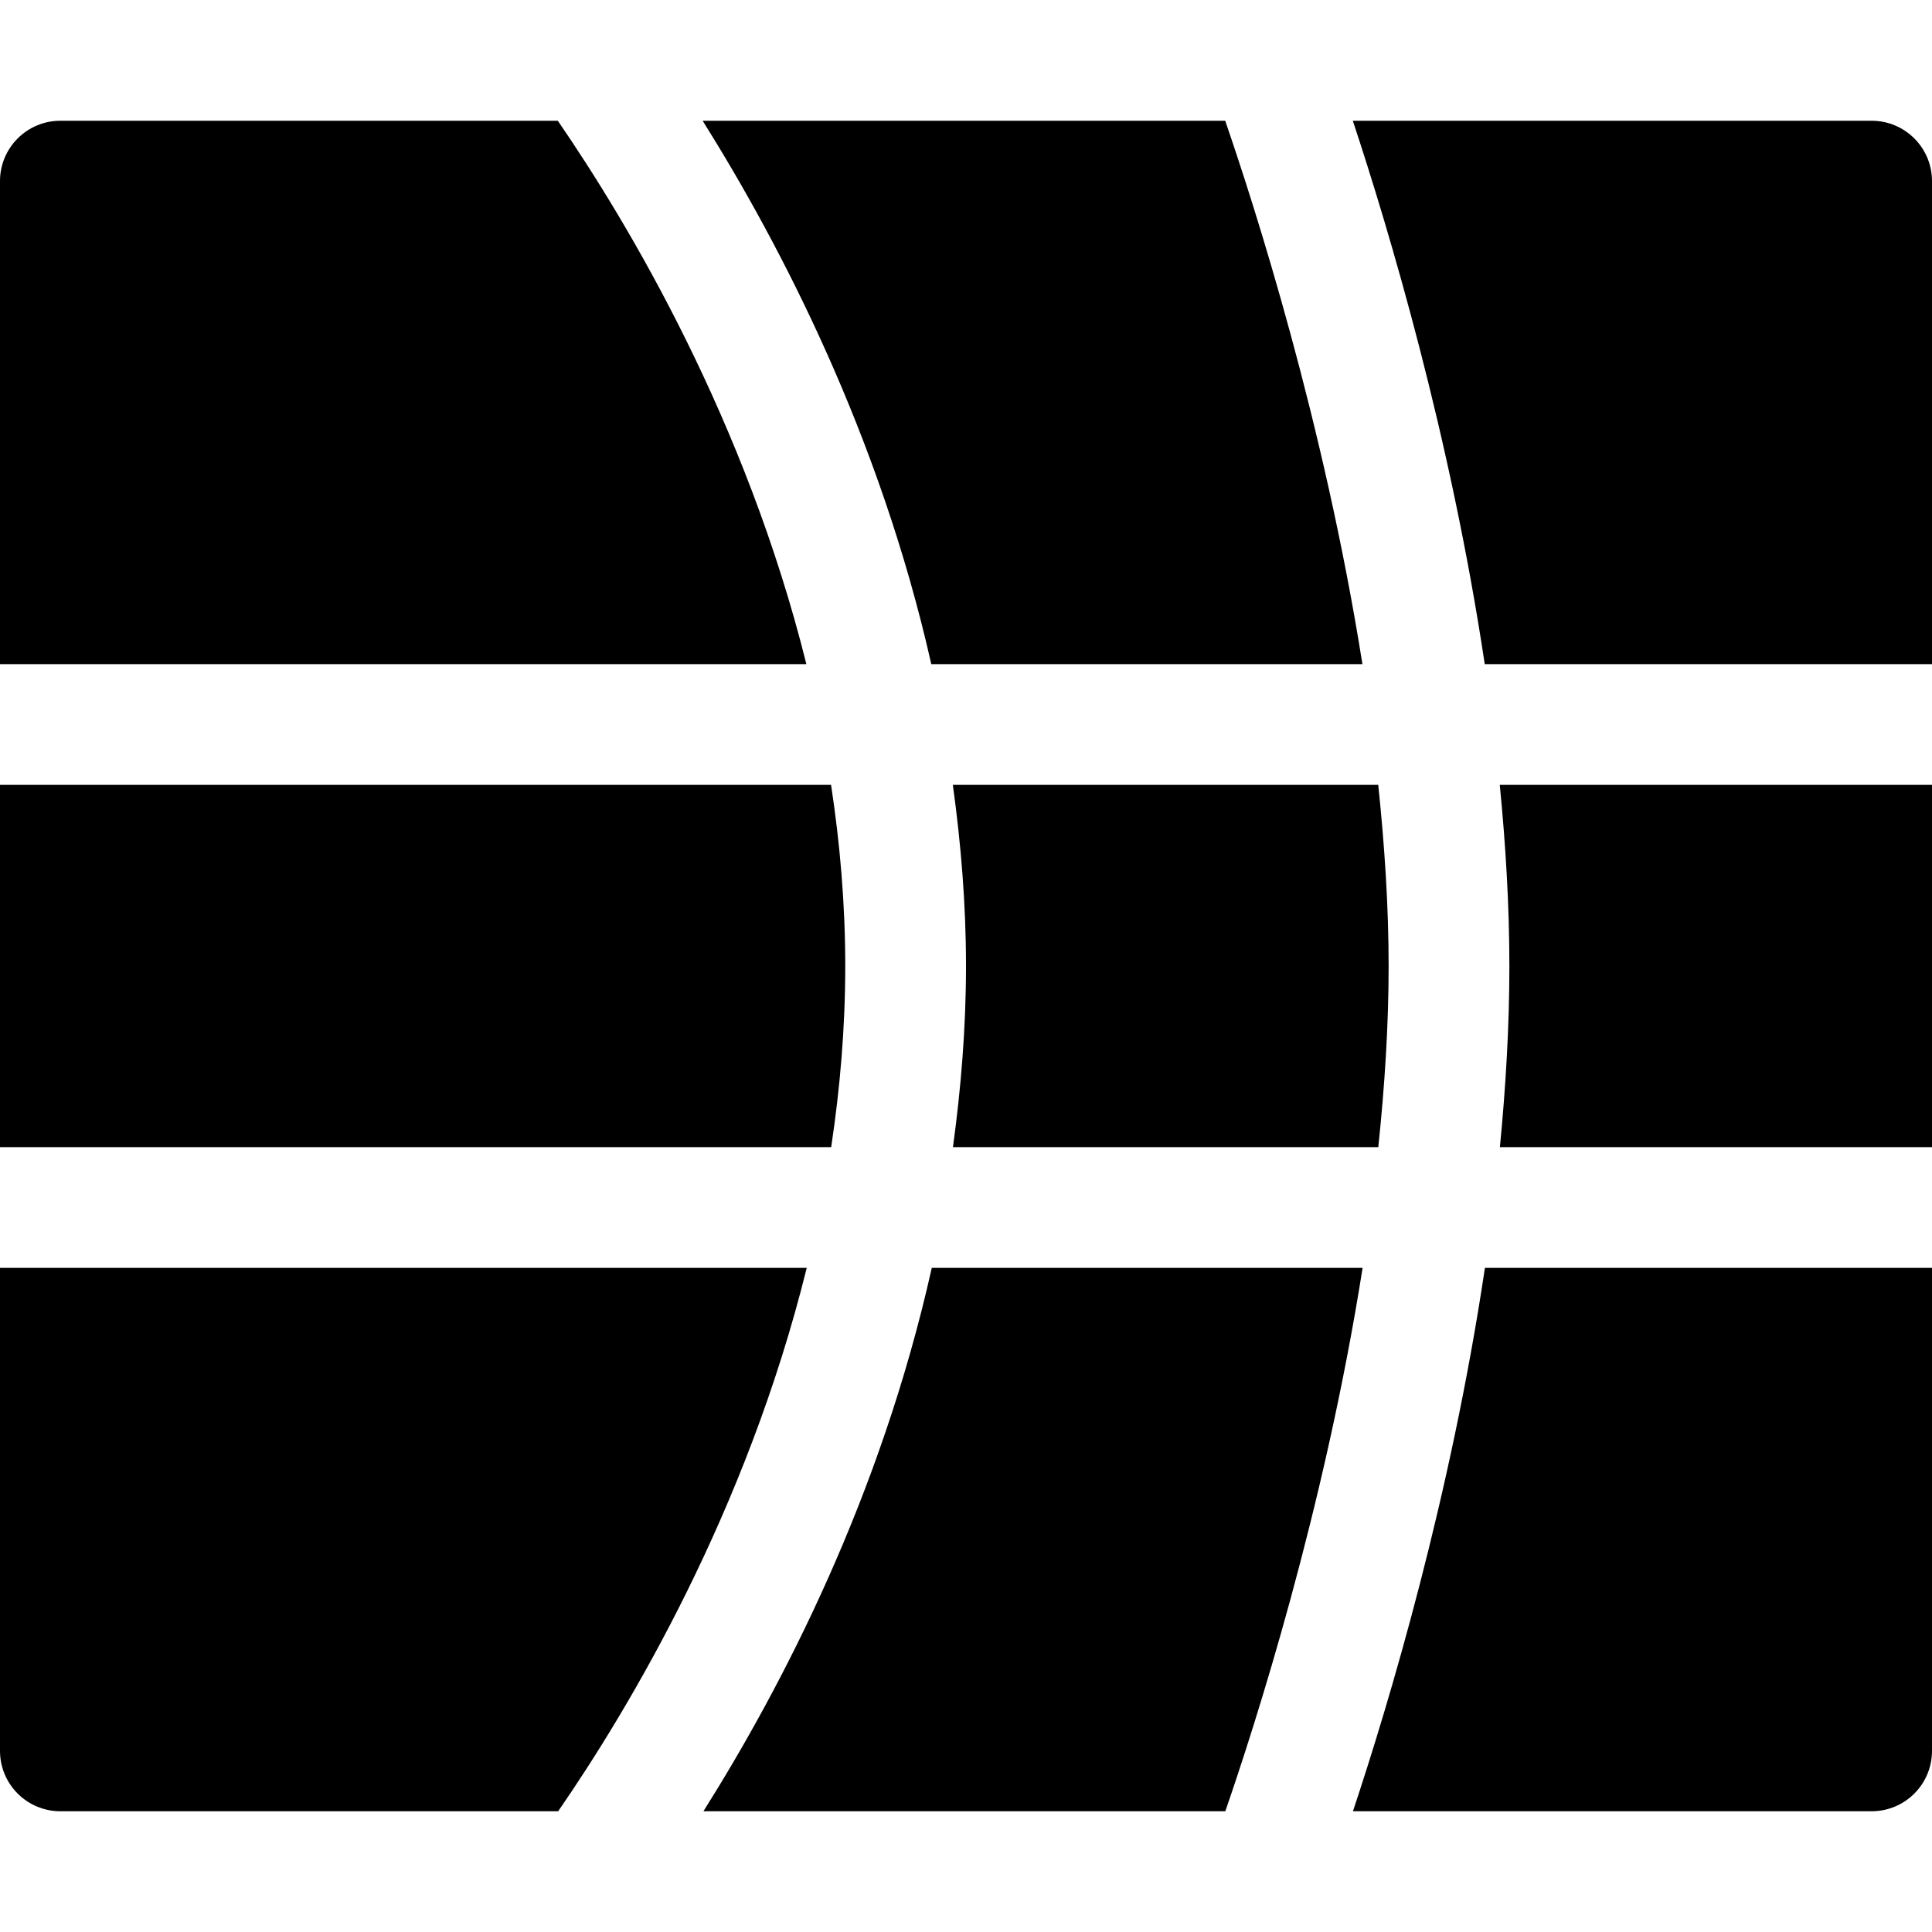 <?xml version="1.0" encoding="utf-8"?>
<!-- Generator: Adobe Illustrator 19.2.1, SVG Export Plug-In . SVG Version: 6.00 Build 0)  -->
<!DOCTYPE svg PUBLIC "-//W3C//DTD SVG 1.1//EN" "http://www.w3.org/Graphics/SVG/1.1/DTD/svg11.dtd">
<svg version="1.1" id="Layer_1" xmlns="http://www.w3.org/2000/svg" xmlns:xlink="http://www.w3.org/1999/xlink" x="0px" y="0px"
	 width="32px" height="32px" viewBox="0 0 32 32" enable-background="new 0 0 32 32" xml:space="preserve">
<path d="M23,16c0-0.988-0.067-1.997-0.172-3h-7.046C15.916,13.972,16,14.971,16,16c0,1.031-0.084,2.029-0.216,3h7.045
	C22.934,17.998,23,16.99,23,16z"/>
<path d="M14,16c0-1.027-0.087-2.03-0.235-3H0v6h13.767C13.913,18.031,14,17.029,14,16z"/>
<path d="M11.638,2c1.299,2.072,2.935,5.22,3.787,9h7.141c-0.634-3.999-1.786-7.589-2.273-9H11.638z"/>
<path d="M15.433,21c-0.847,3.794-2.481,6.934-3.782,9h8.644c0.487-1.408,1.641-4.991,2.274-9H15.433z"/>
<path d="M25,16c0,0.996-0.06,2.002-0.157,3H32v-6h-7.159C24.939,13.999,25,15.006,25,16z"/>
<path d="M1,30h8.245c1.188-1.721,3.121-4.969,4.117-9H0v8C0,29.552,0.447,30,1,30z"/>
<path d="M22.409,30H31c0.553,0,1-0.448,1-1v-8h-7.405C24.03,24.782,23.011,28.192,22.409,30z"/>
<path d="M9.239,2H1C0.447,2,0,2.448,0,3v8h13.356C12.357,6.983,10.426,3.727,9.239,2z"/>
<path d="M31,2h-8.593c0.6,1.811,1.619,5.227,2.185,9H32V3C32,2.448,31.553,2,31,2z"/>
</svg>
